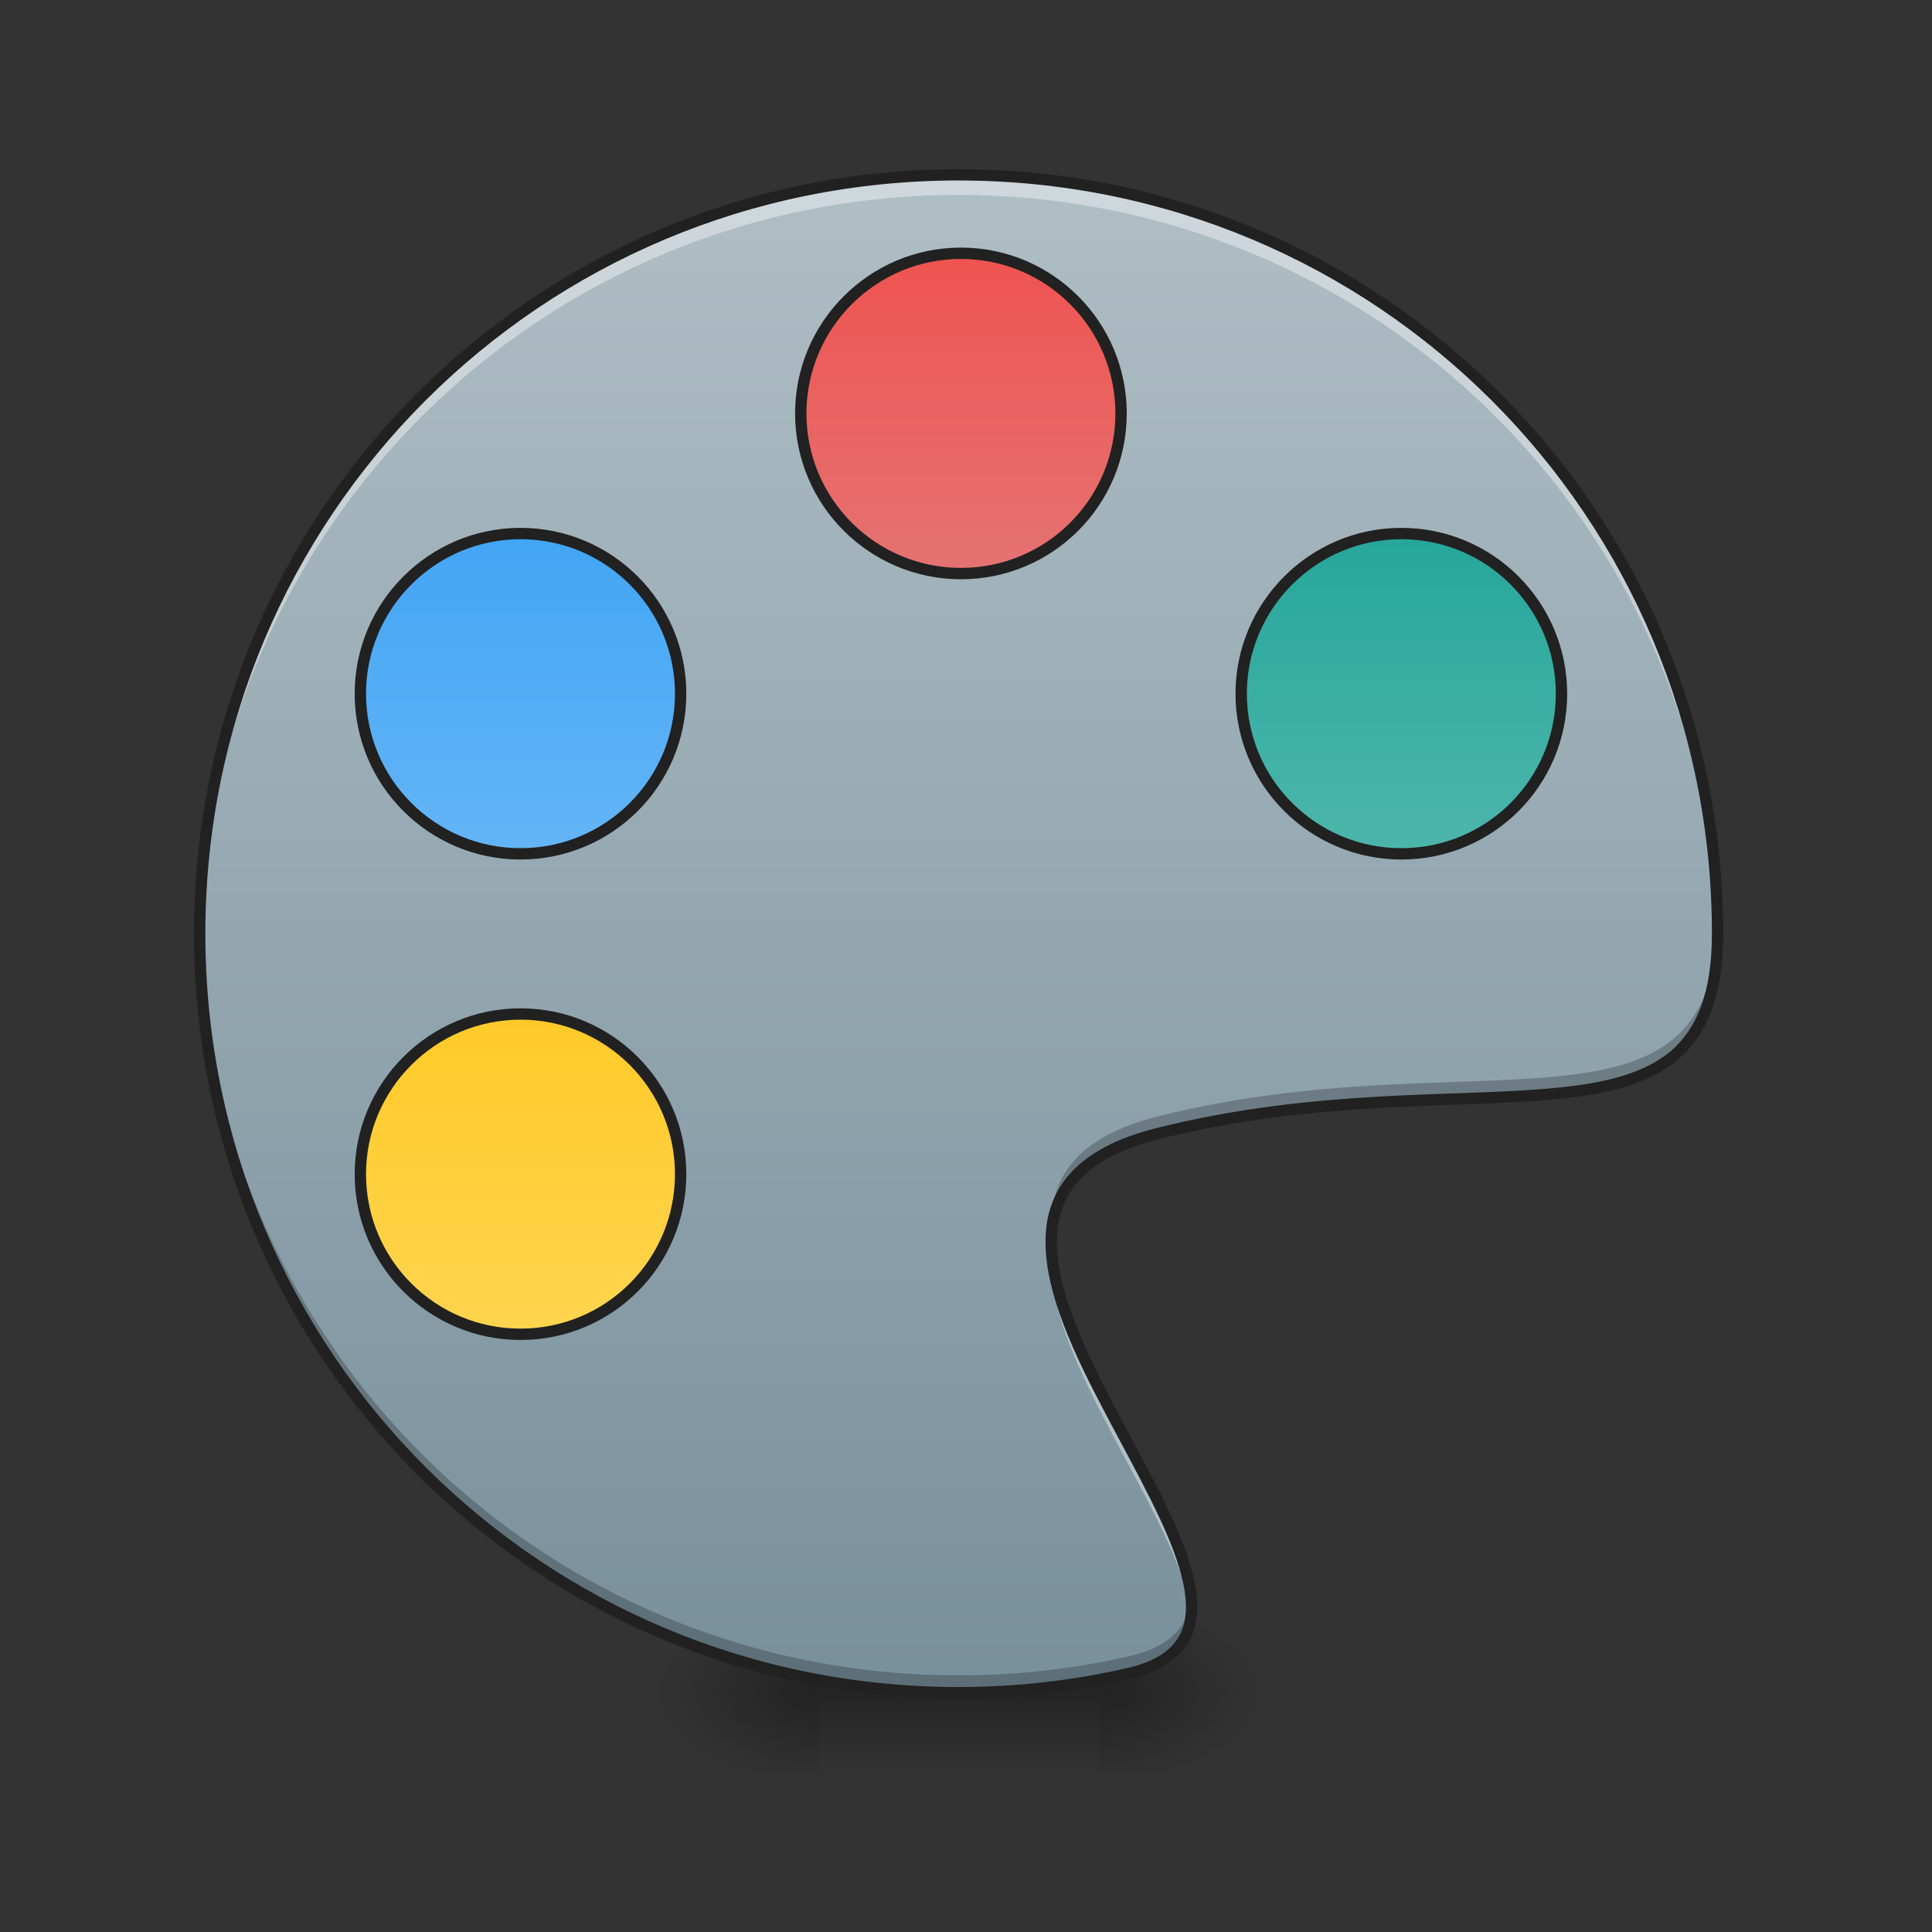 <?xml version="1.0" encoding="UTF-8"?>
<svg xmlns="http://www.w3.org/2000/svg" xmlns:xlink="http://www.w3.org/1999/xlink" width="24pt" height="24pt" viewBox="0 0 24 24" version="1.1">
<rect x="0" y="0" width="24" height="24" fill="#333333" stroke="none"/>
<defs>
<radialGradient id="radial0" gradientUnits="userSpaceOnUse" cx="450.909" cy="189.579" fx="450.909" fy="189.579" r="21.167" gradientTransform="matrix(0,-0.059,-0.105,-0,33.392,47.696)">
<stop offset="0" style="stop-color:rgb(0%,0%,0%);stop-opacity:0.314;"/>
<stop offset="0.222" style="stop-color:rgb(0%,0%,0%);stop-opacity:0.275;"/>
<stop offset="1" style="stop-color:rgb(0%,0%,0%);stop-opacity:0;"/>
</radialGradient>
<radialGradient id="radial1" gradientUnits="userSpaceOnUse" cx="450.909" cy="189.579" fx="450.909" fy="189.579" r="21.167" gradientTransform="matrix(-0,0.059,0.105,0,-9.578,-5.646)">
<stop offset="0" style="stop-color:rgb(0%,0%,0%);stop-opacity:0.314;"/>
<stop offset="0.222" style="stop-color:rgb(0%,0%,0%);stop-opacity:0.275;"/>
<stop offset="1" style="stop-color:rgb(0%,0%,0%);stop-opacity:0;"/>
</radialGradient>
<radialGradient id="radial2" gradientUnits="userSpaceOnUse" cx="450.909" cy="189.579" fx="450.909" fy="189.579" r="21.167" gradientTransform="matrix(-0,-0.059,0.105,-0,-9.578,47.696)">
<stop offset="0" style="stop-color:rgb(0%,0%,0%);stop-opacity:0.314;"/>
<stop offset="0.222" style="stop-color:rgb(0%,0%,0%);stop-opacity:0.275;"/>
<stop offset="1" style="stop-color:rgb(0%,0%,0%);stop-opacity:0;"/>
</radialGradient>
<radialGradient id="radial3" gradientUnits="userSpaceOnUse" cx="450.909" cy="189.579" fx="450.909" fy="189.579" r="21.167" gradientTransform="matrix(0,0.059,-0.105,0,33.392,-5.646)">
<stop offset="0" style="stop-color:rgb(0%,0%,0%);stop-opacity:0.314;"/>
<stop offset="0.222" style="stop-color:rgb(0%,0%,0%);stop-opacity:0.275;"/>
<stop offset="1" style="stop-color:rgb(0%,0%,0%);stop-opacity:0;"/>
</radialGradient>
<linearGradient id="linear0" gradientUnits="userSpaceOnUse" x1="255.323" y1="233.5" x2="255.323" y2="254.667" gradientTransform="matrix(0.01,0,0,0.047,9.349,10.079)">
<stop offset="0" style="stop-color:rgb(0%,0%,0%);stop-opacity:0.275;"/>
<stop offset="1" style="stop-color:rgb(0%,0%,0%);stop-opacity:0;"/>
</linearGradient>
<linearGradient id="linear1" gradientUnits="userSpaceOnUse" x1="254" y1="-168.667" x2="254" y2="233.5" gradientTransform="matrix(0.047,0,0,0.047,0,10.079)">
<stop offset="0" style="stop-color:rgb(69.02%,74.51%,77.255%);stop-opacity:1;"/>
<stop offset="1" style="stop-color:rgb(47.059%,56.471%,61.176%);stop-opacity:1;"/>
</linearGradient>
<linearGradient id="linear2" gradientUnits="userSpaceOnUse" x1="243.417" y1="-147.5" x2="243.417" y2="-62.833" gradientTransform="matrix(1,0,0,1,-0,0)">
<stop offset="0" style="stop-color:rgb(93.725%,32.549%,31.373%);stop-opacity:1;"/>
<stop offset="1" style="stop-color:rgb(89.804%,45.098%,45.098%);stop-opacity:1;"/>
</linearGradient>
<linearGradient id="linear3" gradientUnits="userSpaceOnUse" x1="243.417" y1="-147.5" x2="243.417" y2="-62.833" gradientTransform="matrix(1,0,0,1,116.417,74.083)">
<stop offset="0" style="stop-color:rgb(14.902%,65.098%,60.392%);stop-opacity:1;"/>
<stop offset="1" style="stop-color:rgb(30.196%,71.373%,67.451%);stop-opacity:1;"/>
</linearGradient>
<linearGradient id="linear4" gradientUnits="userSpaceOnUse" x1="264.583" y1="-147.5" x2="264.583" y2="-62.833" gradientTransform="matrix(1,0,0,1,-116.417,74.083)">
<stop offset="0" style="stop-color:rgb(25.882%,64.706%,96.078%);stop-opacity:1;"/>
<stop offset="1" style="stop-color:rgb(39.216%,70.98%,96.471%);stop-opacity:1;"/>
</linearGradient>
<linearGradient id="linear5" gradientUnits="userSpaceOnUse" x1="275.167" y1="-147.5" x2="275.167" y2="-62.833" gradientTransform="matrix(1,0,0,1,-116.417,201.083)">
<stop offset="0" style="stop-color:rgb(100%,79.216%,15.686%);stop-opacity:1;"/>
<stop offset="1" style="stop-color:rgb(100%,83.529%,30.98%);stop-opacity:1;"/>
</linearGradient>
</defs>
<g id="surface1">
<path style=" stroke:none;fill-rule:nonzero;fill:url(#radial0);" d="M 13.645 21.027 L 15.629 21.027 L 15.629 20.031 L 13.645 20.031 Z M 13.645 21.027 "/>
<path style=" stroke:none;fill-rule:nonzero;fill:url(#radial1);" d="M 10.172 21.027 L 8.188 21.027 L 8.188 22.02 L 10.172 22.02 Z M 10.172 21.027 "/>
<path style=" stroke:none;fill-rule:nonzero;fill:url(#radial2);" d="M 10.172 21.027 L 8.188 21.027 L 8.188 20.031 L 10.172 20.031 Z M 10.172 21.027 "/>
<path style=" stroke:none;fill-rule:nonzero;fill:url(#radial3);" d="M 13.645 21.027 L 15.629 21.027 L 15.629 22.02 L 13.645 22.02 Z M 13.645 21.027 "/>
<path style=" stroke:none;fill-rule:nonzero;fill:url(#linear0);" d="M 10.172 20.777 L 13.645 20.777 L 13.645 22.02 L 10.172 22.02 Z M 10.172 20.777 "/>
<path style=" stroke:none;fill-rule:nonzero;fill:url(#linear1);" d="M 11.906 2.172 C 6.684 2.172 2.48 6.375 2.48 11.598 C 2.48 16.82 6.684 21.027 11.906 21.027 C 12.656 21.027 13.383 20.938 14.078 20.777 C 16.867 20.031 10.418 15.07 14.387 14.078 C 18.355 13.086 21.336 14.574 21.336 11.598 C 21.336 6.375 17.129 2.172 11.906 2.172 Z M 11.906 2.172 "/>
<path style=" stroke:none;fill-rule:nonzero;fill:rgb(100%,100%,100%);fill-opacity:0.392;" d="M 11.906 2.172 C 6.684 2.172 2.48 6.375 2.48 11.598 C 2.48 11.641 2.48 11.68 2.48 11.723 C 2.547 6.559 6.727 2.422 11.906 2.422 C 17.082 2.422 21.254 6.543 21.332 11.699 C 21.332 11.664 21.336 11.633 21.336 11.598 C 21.336 6.375 17.129 2.172 11.906 2.172 Z M 13.062 15.559 C 12.957 16.898 14.676 18.875 14.797 20.078 C 14.926 18.984 13.164 16.984 13.062 15.559 Z M 13.062 15.559 "/>
<path style=" stroke:none;fill-rule:nonzero;fill:rgb(0%,0%,0%);fill-opacity:0.235;" d="M 21.332 11.469 C 21.277 14.336 18.32 12.883 14.387 13.867 C 13.344 14.129 13.02 14.664 13.062 15.328 C 13.098 14.762 13.457 14.312 14.387 14.078 C 18.355 13.086 21.336 14.574 21.336 11.598 C 21.336 11.555 21.332 11.512 21.332 11.469 Z M 2.48 11.492 C 2.48 11.527 2.48 11.562 2.48 11.598 C 2.48 16.82 6.684 21.027 11.906 21.027 C 12.656 21.027 13.383 20.938 14.078 20.777 C 14.652 20.621 14.836 20.289 14.797 19.848 C 14.766 20.184 14.559 20.438 14.078 20.562 C 13.383 20.727 12.656 20.812 11.906 20.812 C 6.719 20.812 2.539 16.664 2.48 11.492 Z M 2.48 11.492 "/>
<path style=" stroke:none;fill-rule:nonzero;fill:rgb(12.941%,12.941%,12.941%);fill-opacity:1;" d="M 11.906 2.102 C 6.648 2.102 2.41 6.34 2.41 11.598 C 2.41 16.859 6.648 21.098 11.906 21.098 C 12.66 21.098 13.391 21.008 14.094 20.844 L 14.098 20.844 C 14.457 20.746 14.684 20.574 14.793 20.348 C 14.902 20.117 14.891 19.84 14.812 19.539 C 14.66 18.938 14.234 18.215 13.852 17.488 C 13.469 16.762 13.129 16.031 13.129 15.441 C 13.125 15.145 13.207 14.887 13.402 14.668 C 13.598 14.449 13.918 14.27 14.406 14.148 C 16.379 13.656 18.105 13.777 19.355 13.652 C 19.98 13.59 20.492 13.465 20.852 13.156 C 21.211 12.844 21.406 12.355 21.406 11.598 C 21.406 6.34 17.168 2.102 11.906 2.102 Z M 11.906 2.242 C 17.094 2.242 21.266 6.414 21.266 11.598 C 21.266 12.332 21.082 12.77 20.762 13.051 C 20.438 13.328 19.957 13.453 19.344 13.512 C 18.113 13.637 16.367 13.512 14.371 14.012 C 13.867 14.137 13.52 14.328 13.297 14.574 C 13.074 14.82 12.984 15.117 12.988 15.441 C 12.992 16.082 13.344 16.824 13.73 17.555 C 14.113 18.285 14.531 19.004 14.676 19.574 C 14.75 19.855 14.754 20.098 14.668 20.285 C 14.578 20.473 14.398 20.617 14.062 20.707 C 13.371 20.871 12.648 20.957 11.906 20.957 C 6.723 20.957 2.551 16.785 2.551 11.598 C 2.551 6.414 6.723 2.242 11.906 2.242 Z M 11.906 2.242 "/>
<path style="fill-rule:nonzero;fill:url(#linear2);stroke-width:3;stroke-linecap:square;stroke-linejoin:round;stroke:rgb(12.941%,12.941%,12.941%);stroke-opacity:1;stroke-miterlimit:4;" d="M 253.976 -147.506 C 277.39 -147.506 296.305 -128.508 296.305 -105.177 C 296.305 -81.763 277.39 -62.848 253.976 -62.848 C 230.645 -62.848 211.646 -81.763 211.646 -105.177 C 211.646 -128.508 230.645 -147.506 253.976 -147.506 Z M 253.976 -147.506 " transform="matrix(0.047,0,0,0.047,0,10.079)"/>
<path style="fill-rule:nonzero;fill:url(#linear3);stroke-width:3;stroke-linecap:square;stroke-linejoin:round;stroke:rgb(12.941%,12.941%,12.941%);stroke-opacity:1;stroke-miterlimit:4;" d="M 370.381 -73.43 C 393.796 -73.43 412.711 -54.432 412.711 -31.101 C 412.711 -7.686 393.796 11.228 370.381 11.228 C 347.05 11.228 328.052 -7.686 328.052 -31.101 C 328.052 -54.432 347.05 -73.43 370.381 -73.43 Z M 370.381 -73.43 " transform="matrix(0.047,0,0,0.047,0,10.079)"/>
<path style="fill-rule:nonzero;fill:url(#linear4);stroke-width:3;stroke-linecap:square;stroke-linejoin:round;stroke:rgb(12.941%,12.941%,12.941%);stroke-opacity:1;stroke-miterlimit:4;" d="M 137.57 -73.43 C 160.985 -73.43 179.899 -54.432 179.899 -31.101 C 179.899 -7.686 160.985 11.228 137.57 11.228 C 114.239 11.228 95.241 -7.686 95.241 -31.101 C 95.241 -54.432 114.239 -73.43 137.57 -73.43 Z M 137.57 -73.43 " transform="matrix(0.047,0,0,0.047,0,10.079)"/>
<path style="fill-rule:nonzero;fill:url(#linear5);stroke-width:3;stroke-linecap:square;stroke-linejoin:round;stroke:rgb(12.941%,12.941%,12.941%);stroke-opacity:1;stroke-miterlimit:4;" d="M 137.57 53.558 C 160.985 53.558 179.899 72.556 179.899 95.887 C 179.899 119.301 160.985 138.216 137.57 138.216 C 114.239 138.216 95.241 119.301 95.241 95.887 C 95.241 72.556 114.239 53.558 137.57 53.558 Z M 137.57 53.558 " transform="matrix(0.047,0,0,0.047,0,10.079)"/>
</g>
</svg>
